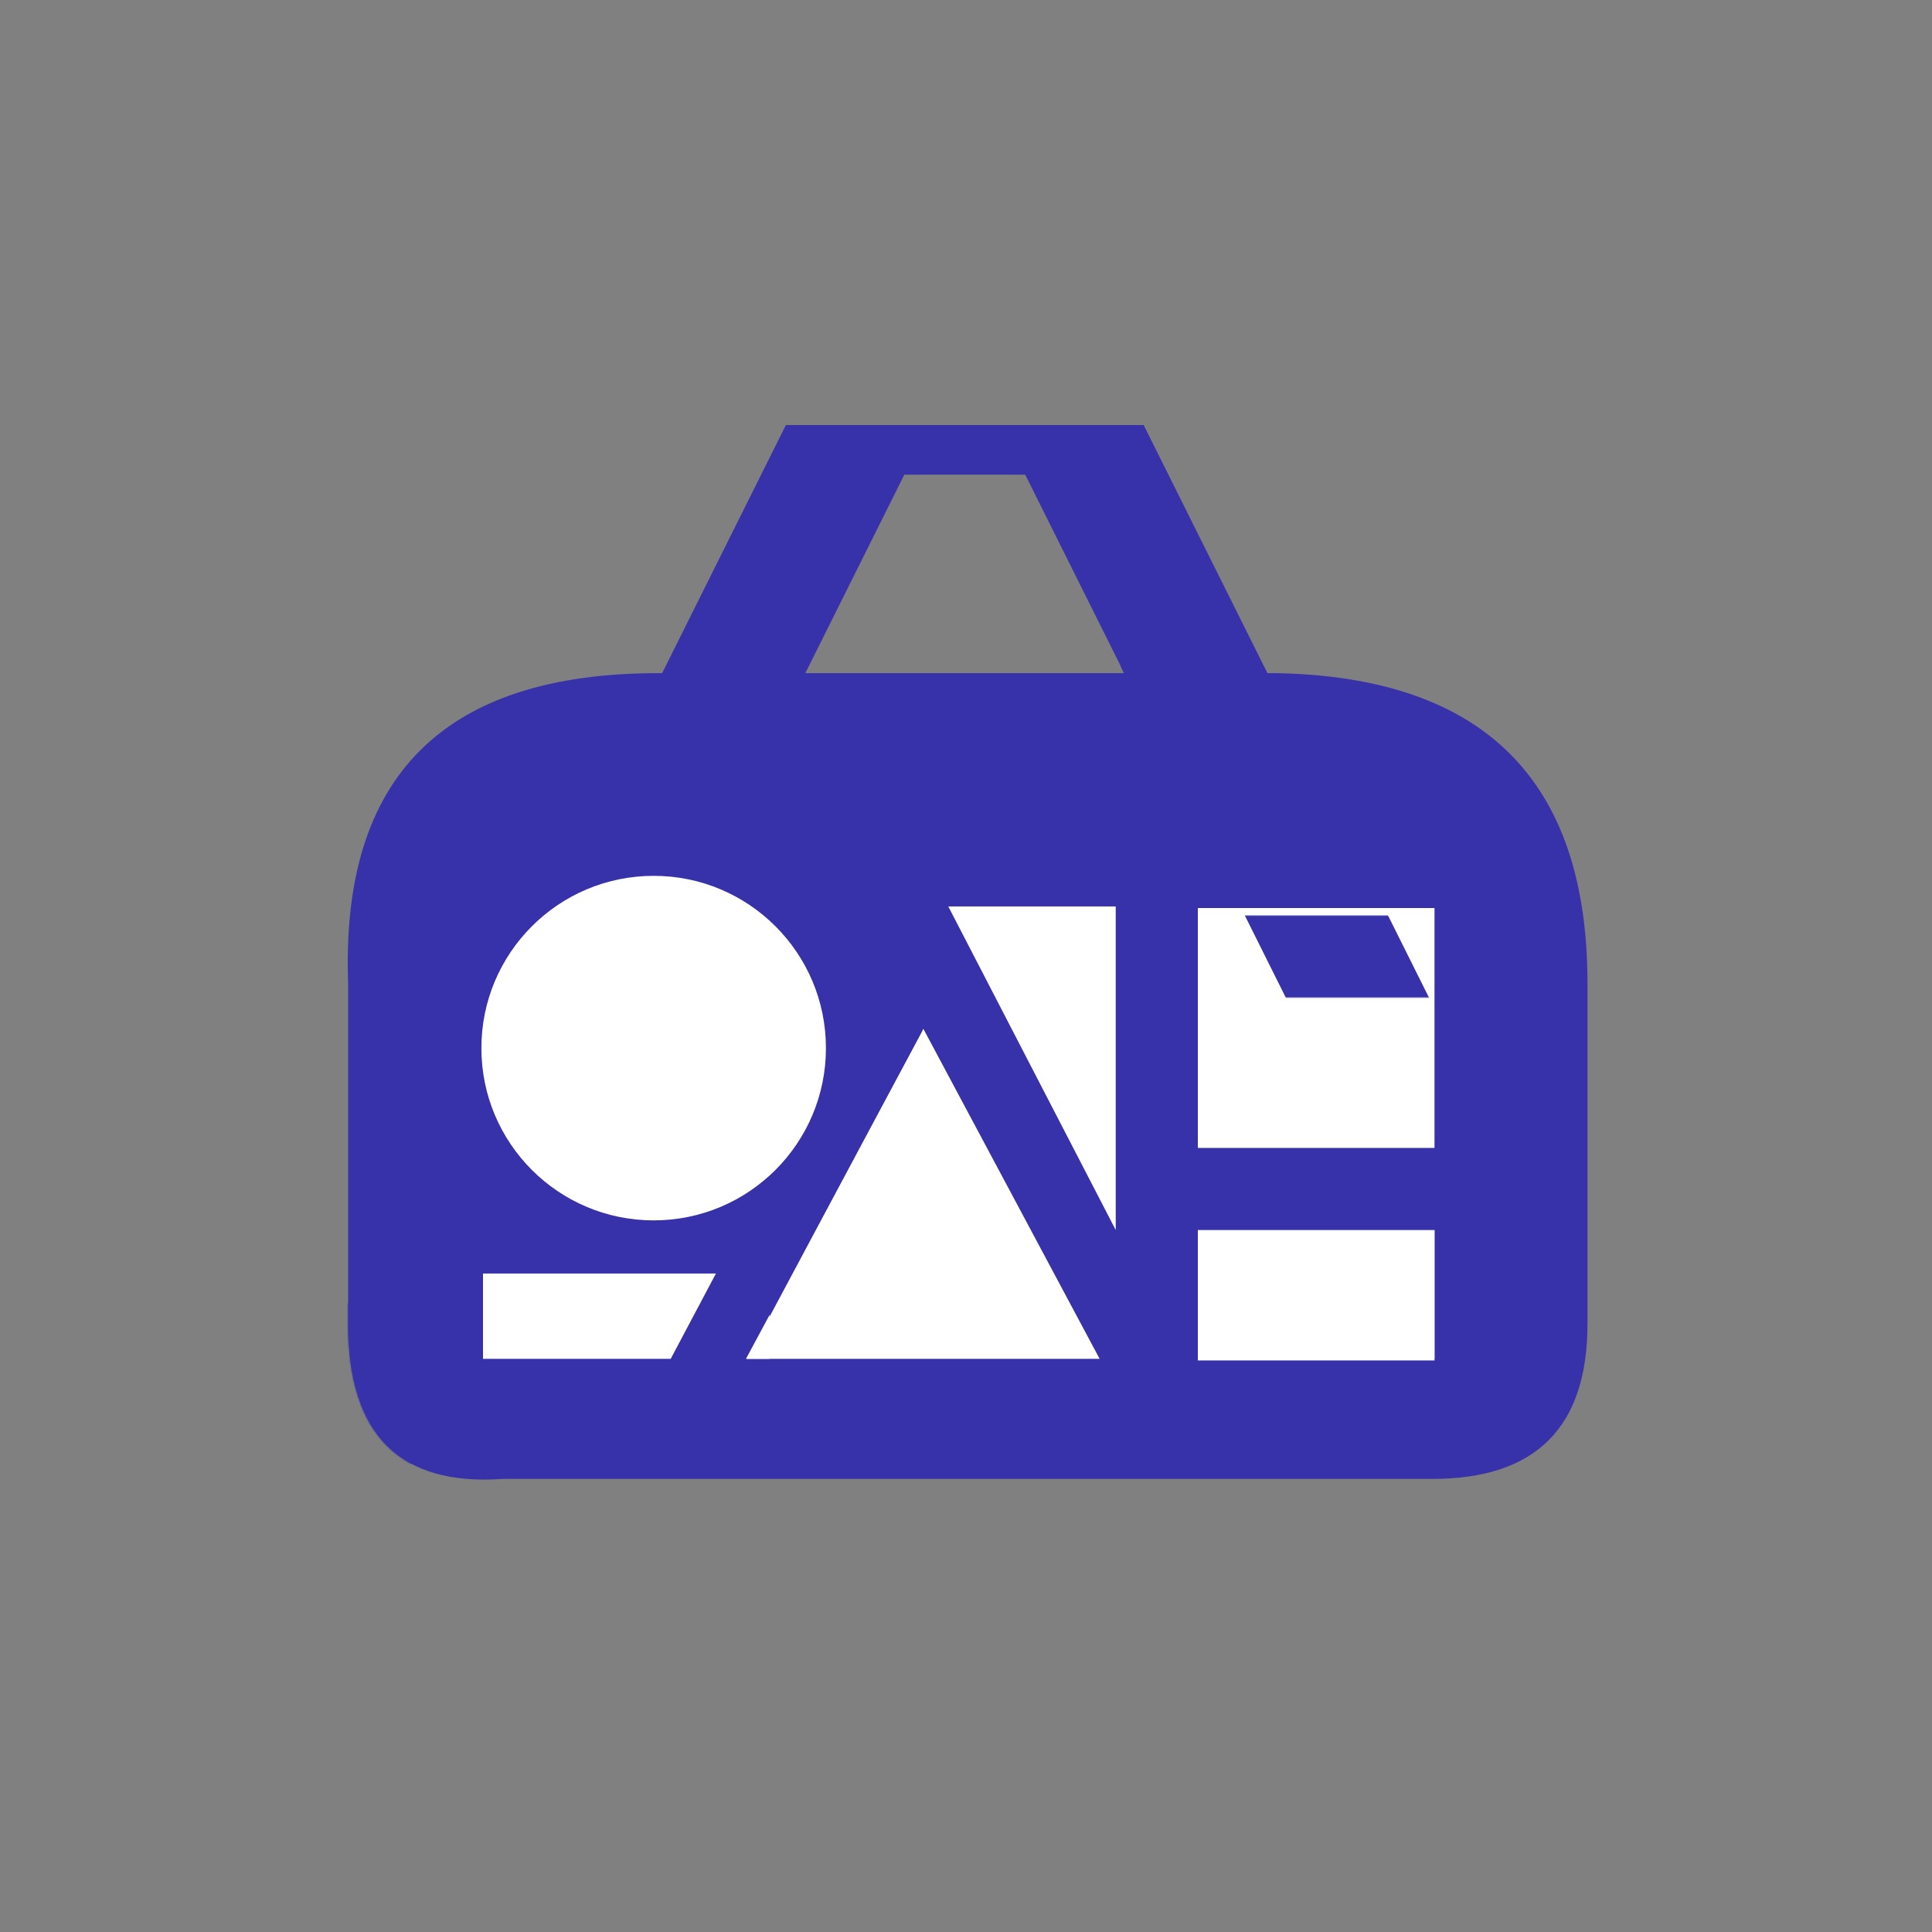 <?xml version="1.0" encoding="UTF-8"?>
<svg width="1200px" height="1200px" viewBox="0 0 1200 1200" version="1.1" xmlns="http://www.w3.org/2000/svg" xmlns:xlink="http://www.w3.org/1999/xlink">
    <rect x="0" y="0" width="1200" height="1200" fill="#808080" stroke="none"/>
    <!-- Generator: Sketch 51.3 (57544) - http://www.bohemiancoding.com/sketch -->
    <title>8. Logo 1 Color</title>
    <desc>Created with Sketch.</desc>
    <defs>
        <path d="M96.459,500.445 C32.313,505.07 0.239,472.986 0.239,404.195 C0.239,364.988 0.239,393.922 0.239,336.877 C0.239,308.18 0.239,260.054 0.239,192.501 C-4.446,64.167 59.7,4.15725578e-14 192.679,-7.27196081e-15 C325.659,-7.27196081e-15 453.952,-7.27196081e-15 577.56,-7.27196081e-15 C705.853,2.682 770,66.849 770,192.501 C770,318.154 770,388.718 770,404.195 C770,468.362 737.927,500.445 673.78,500.445 C609.633,500.445 417.193,500.445 96.459,500.445 Z" id="path-1"></path>
        <rect id="path-3" x="-2.27373675e-13" y="0" width="171" height="51"></rect>
    </defs>
    <g id="8.-Logo-1-Color" stroke="none" stroke-width="1" fill="none" fill-rule="evenodd">
        <g id="Bag-Final" transform="translate(216, 264)">
            <g id="straps" transform="translate(3.85, 0)" fill="#3731AA" fill-rule="nonzero">
                <polygon id="Path-11" transform="translate(579.432, 267.465) scale(1, -1) translate(-579.432, -267.465) " points="757.305 0 490.496 534.93 401.559 534.93 668.369 0"></polygon>
                <rect id="Rectangle-17" x="313.775" y="0" width="155.925" height="30.824"></rect>
                <polygon id="Path-11" points="357.219 0 90.41 534.93 1.474 534.93 268.283 0"></polygon>
            </g>
            <g id="bag" transform="translate(0, 154.118)">
                <mask id="mask-2" fill="white">
                    <use xlink:href="#path-1"></use>
                </mask>
                <use id="Path-10" fill="#3731AA" fill-rule="nonzero" xlink:href="#path-1"></use>
                <polygon id="Path-11" fill="#3731AA" fill-rule="nonzero" mask="url(#mask-2)" transform="translate(650.382, 248.2) scale(1, -1) translate(-650.382, -248.2) " points="828.255 -19.265 561.446 515.665 472.509 515.665 739.319 -19.265"></polygon>
                <polygon id="Path-11" fill="#3731AA" fill-rule="nonzero" mask="url(#mask-2)" points="293.819 -19.265 27.01 515.665 -61.926 515.665 204.883 -19.265"></polygon>
                <g id="Group-12" mask="url(#mask-2)">
                    <g transform="translate(82.525, 125.765)" id="shapes">
                        <g transform="translate(0.475, 0.118)">
                            <rect id="Rectangle-16" fill="#FFFFFF" fill-rule="nonzero" x="1" y="247" width="178" height="53"></rect>
                            <rect id="Rectangle-20" fill="#FFFFFF" fill-rule="nonzero" x="445" y="20" width="147" height="280"></rect>
                            <rect id="Rectangle-20" fill="#FFFFFF" fill-rule="nonzero" x="445" y="200" width="147" height="101"></rect>
                            <g id="Group" transform="translate(435, 169)">
                                <mask id="mask-4" fill="white">
                                    <use xlink:href="#path-3"></use>
                                </mask>
                                <use id="Rectangle-20" fill="#3731AA" fill-rule="nonzero" xlink:href="#path-3"></use>
                                <polygon id="Path-11" fill="#3731AA" fill-rule="nonzero" mask="url(#mask-4)" transform="translate(132.382, -46.682) scale(1, -1) translate(-132.382, 46.682) " points="310.255 -314.147 43.446 220.783 -45.491 220.783 221.319 -314.147"></polygon>
                            </g>
                            <polygon id="Triangle" fill="#FFFFFF" fill-rule="nonzero" points="274.5 95 384 300 165 300"></polygon>
                            <polygon id="Path-2" fill="#3731AA" fill-rule="nonzero" points="274 96 162.719 303 124.163 303 116 303 225.709 96"></polygon>
                            <polygon id="Path-5" fill="#FFFFFF" fill-rule="nonzero" transform="translate(342, 119.5) scale(-1, 1) translate(-342, -119.5) " points="394 19 290 220 290 19"></polygon>
                            <circle id="Oval-2" fill="#FFFFFF" fill-rule="nonzero" cx="107" cy="107" r="107"></circle>
                        </g>
                    </g>
                </g>
            </g>
        </g>
    </g>
</svg>